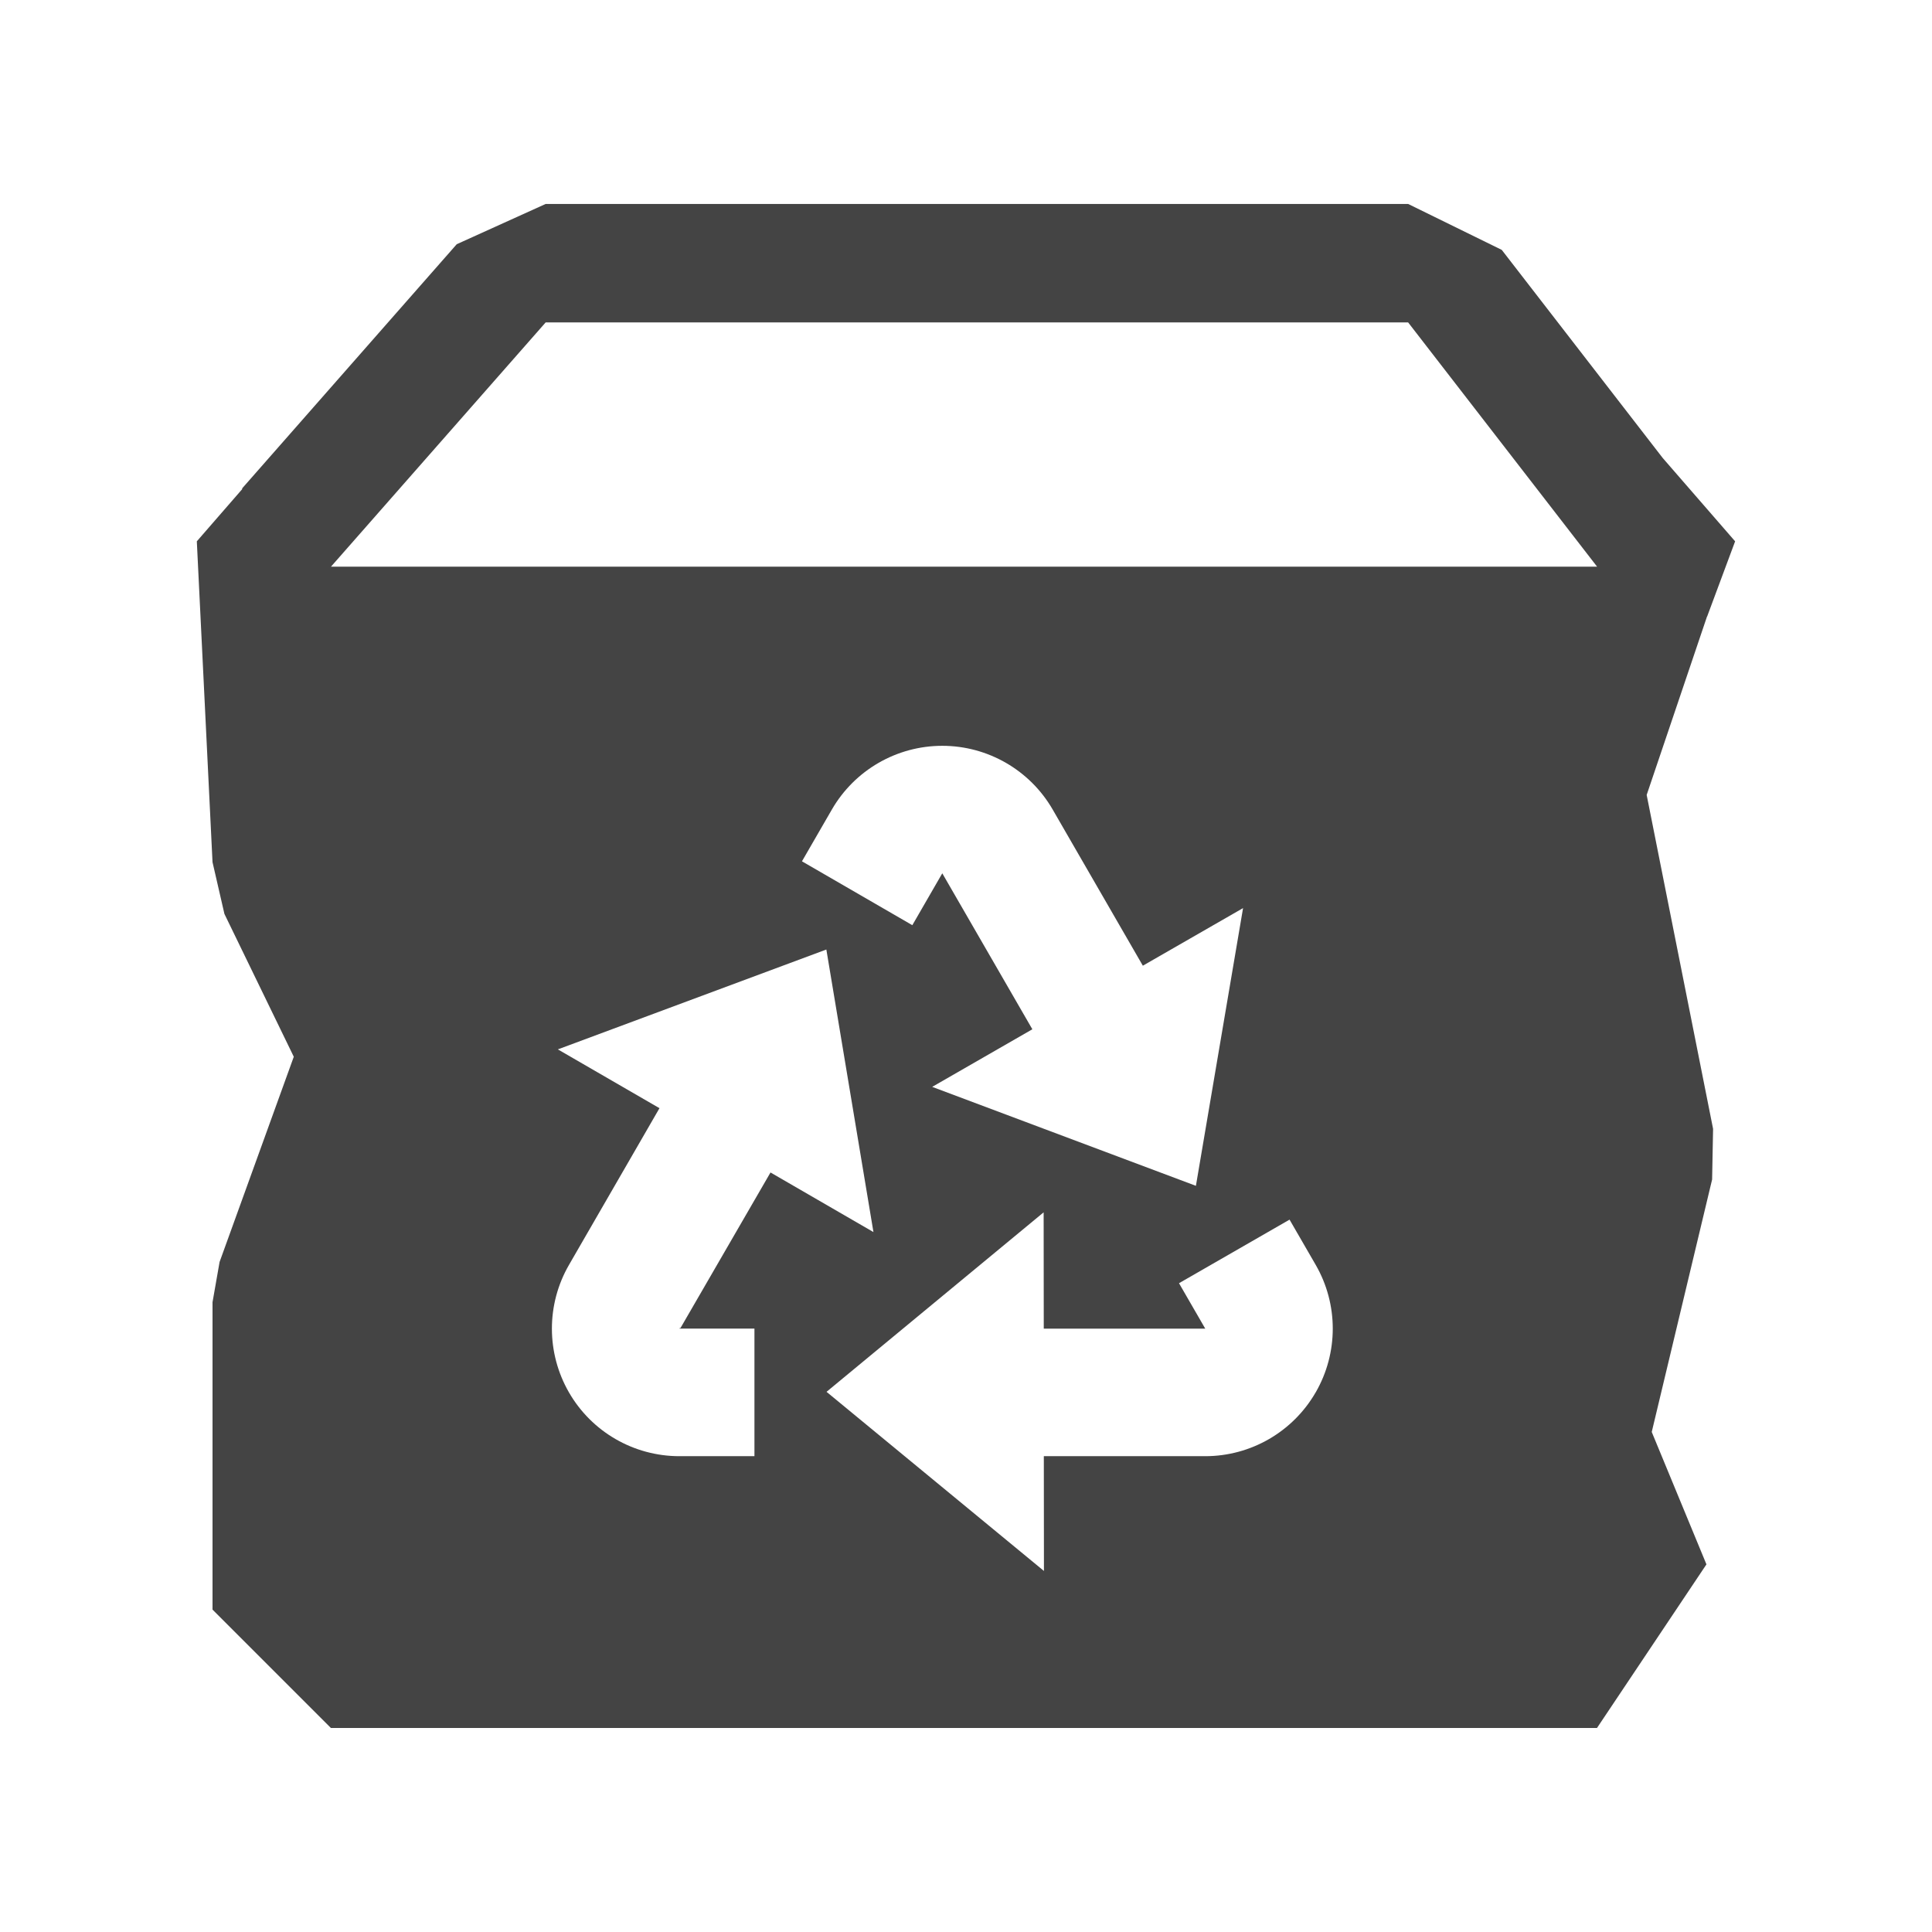 <?xml version="1.0" encoding="utf-8"?>
<!-- Generated by IcoMoon.io -->
<!DOCTYPE svg PUBLIC "-//W3C//DTD SVG 1.1//EN" "http://www.w3.org/Graphics/SVG/1.1/DTD/svg11.dtd">
<svg version="1.1" xmlns="http://www.w3.org/2000/svg" xmlns:xlink="http://www.w3.org/1999/xlink" width="32" height="32" viewBox="0 0 32 32">
<path fill="#444444" d="M28.275 10.213l0.464-1.247-1.199-1.38-2.666-3.447-1.551-0.761h-14.285l-1.473 0.667-3.556 4.046 0.004 0.009-0.753 0.866 0.26 5.314 0.197 0.857 1.149 2.366-1.229 3.399-0.117 0.667v5.091l1.961 1.961h20.97l1.813-2.71-0.906-2.193 1-4.182 0.016-0.839-1.1-5.53 0.999-2.954zM12.496 22.007v2.112h-1.243c-0.755 0-1.452-0.402-1.829-1.056s-0.377-1.459 0-2.112l1.499-2.596-1.683-0.974 4.447-1.654 0.78 4.68-1.705-0.987-1.492 2.578-0.008-0.005-0.008 0.013h1.243zM15.607 14.465l-0.496 0.859-1.828-1.058 0.495-0.857c0.377-0.653 1.074-1.056 1.829-1.056s1.452 0.403 1.829 1.056l1.493 2.586 1.66-0.954-0.781 4.6-4.368-1.639 1.659-0.954-1.491-2.582zM21.791 23.063c-0.377 0.653-1.074 1.056-1.829 1.056h-2.673l0.002 1.901-3.601-2.967 3.596-2.973 0.002 1.927h2.675l-0.435-0.753 1.831-1.053 0.433 0.749c0.377 0.653 0.377 1.459 0 2.112zM5.482 9.386l3.556-4.046h14.285l3.13 4.046h-20.97z"></path>
</svg>
